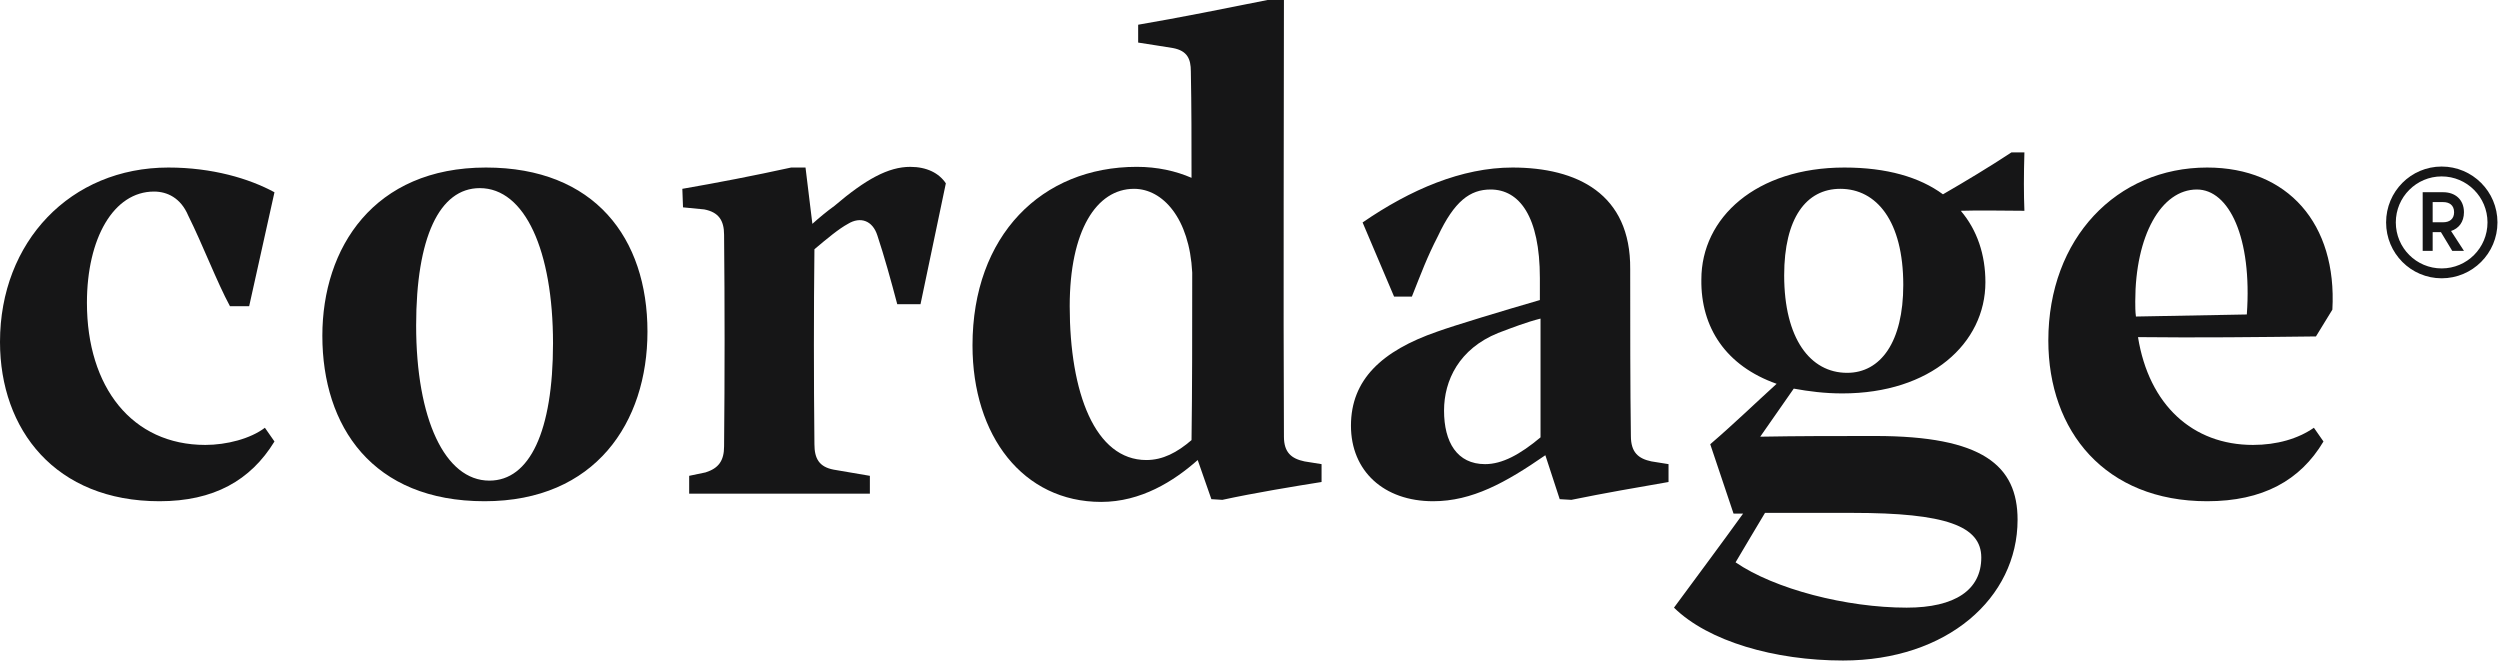 <?xml version="1.0" encoding="UTF-8"?>
<svg width="136px" height="36px" viewBox="0 0 136 36" version="1.1" xmlns="http://www.w3.org/2000/svg" xmlns:xlink="http://www.w3.org/1999/xlink">
    <!-- Generator: Sketch 55.1 (78136) - https://sketchapp.com -->
    <title>Group 17</title>
    <desc>Created with Sketch.</desc>
    <g id="Grid" stroke="none" stroke-width="1" fill="none" fill-rule="evenodd">
        <g transform="translate(-64, -64)" fill="#161617" id="nav-bar">
            <g>
                <g id="Group-17" transform="translate(64, 64)">
                    <path d="M133.503,11.547 C133.503,11.152 133.234,10.994 132.912,10.994 L132.337,10.994 L132.337,12.091 L132.912,12.091 C133.234,12.091 133.503,11.933 133.503,11.547 M133.337,12.565 L134.039,13.646 L133.401,13.646 L132.787,12.628 L132.337,12.628 L132.337,13.646 L131.794,13.646 L131.794,10.457 L132.912,10.457 C133.557,10.457 134.039,10.852 134.039,11.547 C134.039,12.075 133.755,12.431 133.337,12.565 M135.32,12.099 C135.32,10.718 134.202,9.597 132.826,9.597 C131.449,9.597 130.332,10.718 130.332,12.099 C130.332,13.488 131.449,14.602 132.826,14.602 C134.202,14.602 135.32,13.488 135.32,12.099 M135.862,12.099 C135.862,13.781 134.501,15.139 132.826,15.139 C131.156,15.139 129.804,13.781 129.804,12.099 C129.804,10.417 131.156,9.06 132.826,9.06 C134.501,9.06 135.862,10.417 135.862,12.099" id="Fill-1"></path>
                    <path d="M1.54020385e-05,18.601 C1.54020385e-05,13.148 3.835,9.114 9.16,9.114 C11.543,9.114 13.554,9.711 14.931,10.459 L13.554,16.659 L12.511,16.659 C11.803,15.352 11.022,13.297 10.24,11.729 C9.83,10.757 9.086,10.421 8.378,10.421 C6.181,10.421 4.729,12.961 4.729,16.472 C4.729,21.066 7.186,24.204 11.17,24.204 C12.325,24.204 13.628,23.867 14.41,23.27 L14.931,24.017 C13.628,26.146 11.618,27.267 8.676,27.267 C3.017,27.267 1.54020385e-05,23.382 1.54020385e-05,18.601" id="Fill-3"></path>
                    <path d="M30.084,18.676 C30.084,13.633 28.558,10.234 26.1,10.234 C23.903,10.234 22.638,12.924 22.638,17.705 C22.638,22.784 24.201,26.146 26.622,26.146 C28.818,26.146 30.084,23.457 30.084,18.676 M17.536,18.265 C17.536,13.484 20.329,9.114 26.435,9.114 C32.355,9.114 35.222,12.961 35.222,18.041 C35.222,22.971 32.393,27.267 26.36,27.267 C20.255,27.267 17.536,23.195 17.536,18.265" id="Fill-5"></path>
                    <path d="M51.454,9.973 L50.076,16.547 L48.81,16.547 C48.475,15.277 48.102,13.932 47.73,12.812 C47.47,11.99 46.799,11.766 46.13,12.177 C45.645,12.438 45.012,12.961 44.305,13.559 C44.267,16.883 44.267,20.543 44.305,24.166 C44.305,24.951 44.565,25.399 45.347,25.548 L47.321,25.885 L47.321,26.856 L37.491,26.856 L37.491,25.885 L38.385,25.698 C39.092,25.474 39.39,25.063 39.39,24.278 C39.427,20.431 39.427,16.622 39.39,12.774 C39.39,11.99 39.092,11.542 38.31,11.392 L37.156,11.28 L37.119,10.272 C39.054,9.936 40.991,9.562 43.038,9.114 L43.82,9.114 L44.193,12.177 C44.565,11.841 44.975,11.504 45.385,11.206 C47.097,9.749 48.326,9.077 49.518,9.077 C50.411,9.077 51.081,9.413 51.454,9.973" id="Fill-7"></path>
                    <path d="M62.362,25.026 C63.256,25.026 64.037,24.615 64.819,23.942 C64.857,21.216 64.857,18.078 64.857,14.828 C64.708,11.878 63.256,10.272 61.692,10.272 C59.644,10.272 58.192,12.55 58.192,16.659 C58.192,21.365 59.569,25.026 62.362,25.026 L62.362,25.026 Z M71.893,25.249 L71.893,26.221 C70.479,26.445 68.207,26.818 66.495,27.192 L65.899,27.155 L65.155,25.026 C63.851,26.183 62.064,27.304 59.904,27.304 C55.66,27.304 52.904,23.718 52.904,18.788 C52.904,12.812 56.665,9.076 61.841,9.076 C62.957,9.076 63.963,9.301 64.819,9.674 C64.819,7.732 64.819,5.79 64.782,3.885 C64.782,3.213 64.595,2.764 63.814,2.615 C63.181,2.503 62.585,2.428 61.916,2.316 L61.916,1.345 C64.112,0.972 66.718,0.448 68.952,1.54506438e-05 L69.846,1.54506438e-05 C69.846,4.781 69.808,16.696 69.846,23.756 C69.846,24.615 70.255,24.951 70.963,25.1 L71.893,25.249 Z" id="Fill-9"></path>
                    <path d="M80.79,25.249 C81.72,25.249 82.689,24.727 83.805,23.793 L83.805,17.331 C83.061,17.518 82.279,17.817 81.497,18.115 C79.375,18.975 78.556,20.693 78.556,22.336 C78.556,24.054 79.263,25.249 80.79,25.249 L80.79,25.249 Z M90.768,25.249 L90.768,26.221 C89.056,26.519 87.306,26.818 85.481,27.192 L84.848,27.155 L84.067,24.764 C81.907,26.258 80.082,27.267 77.96,27.267 C75.279,27.267 73.492,25.623 73.492,23.158 C73.492,20.655 75.168,19.086 78.183,18.041 C79.114,17.705 81.833,16.883 83.769,16.323 L83.769,15.127 C83.769,11.766 82.651,10.309 81.088,10.309 C79.97,10.309 79.114,10.944 78.221,12.849 C77.625,14.007 77.327,14.828 76.806,16.136 L75.838,16.136 L74.125,12.102 C76.731,10.309 79.524,9.114 82.279,9.114 C85.779,9.114 88.72,10.533 88.683,14.642 C88.683,17.518 88.683,21.178 88.72,23.718 C88.72,24.615 89.13,24.951 89.838,25.1 L90.768,25.249 Z" id="Fill-11"></path>
                    <path d="M103.538,15.501 C103.538,12.027 102.085,10.272 100.112,10.272 C98.25,10.272 97.059,11.878 97.059,14.978 C97.059,18.414 98.474,20.282 100.484,20.282 C102.309,20.282 103.538,18.601 103.538,15.501 M100.782,27.901 L96.016,27.901 C95.495,28.76 94.974,29.657 94.415,30.591 C96.538,32.048 100.448,33.056 103.723,33.056 C106.368,33.056 107.782,32.085 107.782,30.329 C107.782,28.611 105.846,27.901 100.782,27.901 M106.666,11.467 C107.559,12.513 108.006,13.857 108.006,15.352 C108.006,18.676 105.027,21.402 100.224,21.402 C99.256,21.402 98.399,21.29 97.58,21.141 L95.756,23.756 C97.878,23.718 99.739,23.718 102.011,23.718 C107.857,23.718 109.756,25.324 109.756,28.275 C109.756,32.533 105.921,35.932 100.261,35.932 C96.538,35.932 92.926,34.886 91.065,33.056 C92.33,31.338 93.67,29.545 94.825,27.939 L94.304,27.939 C93.894,26.744 93.448,25.361 93.037,24.166 C94.341,23.046 95.495,21.925 96.649,20.879 C93.894,19.908 92.516,17.817 92.554,15.202 C92.554,11.841 95.533,9.114 100.335,9.114 C102.644,9.114 104.431,9.637 105.697,10.571 C106.926,9.861 108.229,9.077 109.42,8.292 L110.128,8.292 C110.091,9.524 110.091,10.571 110.128,11.467 C108.9,11.467 107.782,11.43 106.666,11.467" id="Fill-13"></path>
                    <path d="M116.195,17.219 L122.227,17.107 C122.525,12.924 121.259,10.309 119.509,10.309 C117.572,10.309 116.158,12.812 116.158,16.397 C116.158,16.659 116.158,16.957 116.195,17.219 M116.307,18.339 C116.903,22.037 119.286,24.204 122.562,24.204 C123.865,24.204 125.019,23.867 125.876,23.27 L126.397,24.017 C125.131,26.146 123.083,27.267 120.068,27.267 C114.52,27.267 111.429,23.457 111.429,18.526 C111.429,12.961 115.153,9.114 120.068,9.114 C124.461,9.114 127.142,12.177 126.881,16.845 L125.988,18.302 C122.86,18.339 119.546,18.377 116.307,18.339" id="Fill-15"></path>
                </g>
            </g>
        </g>
    </g>
</svg>